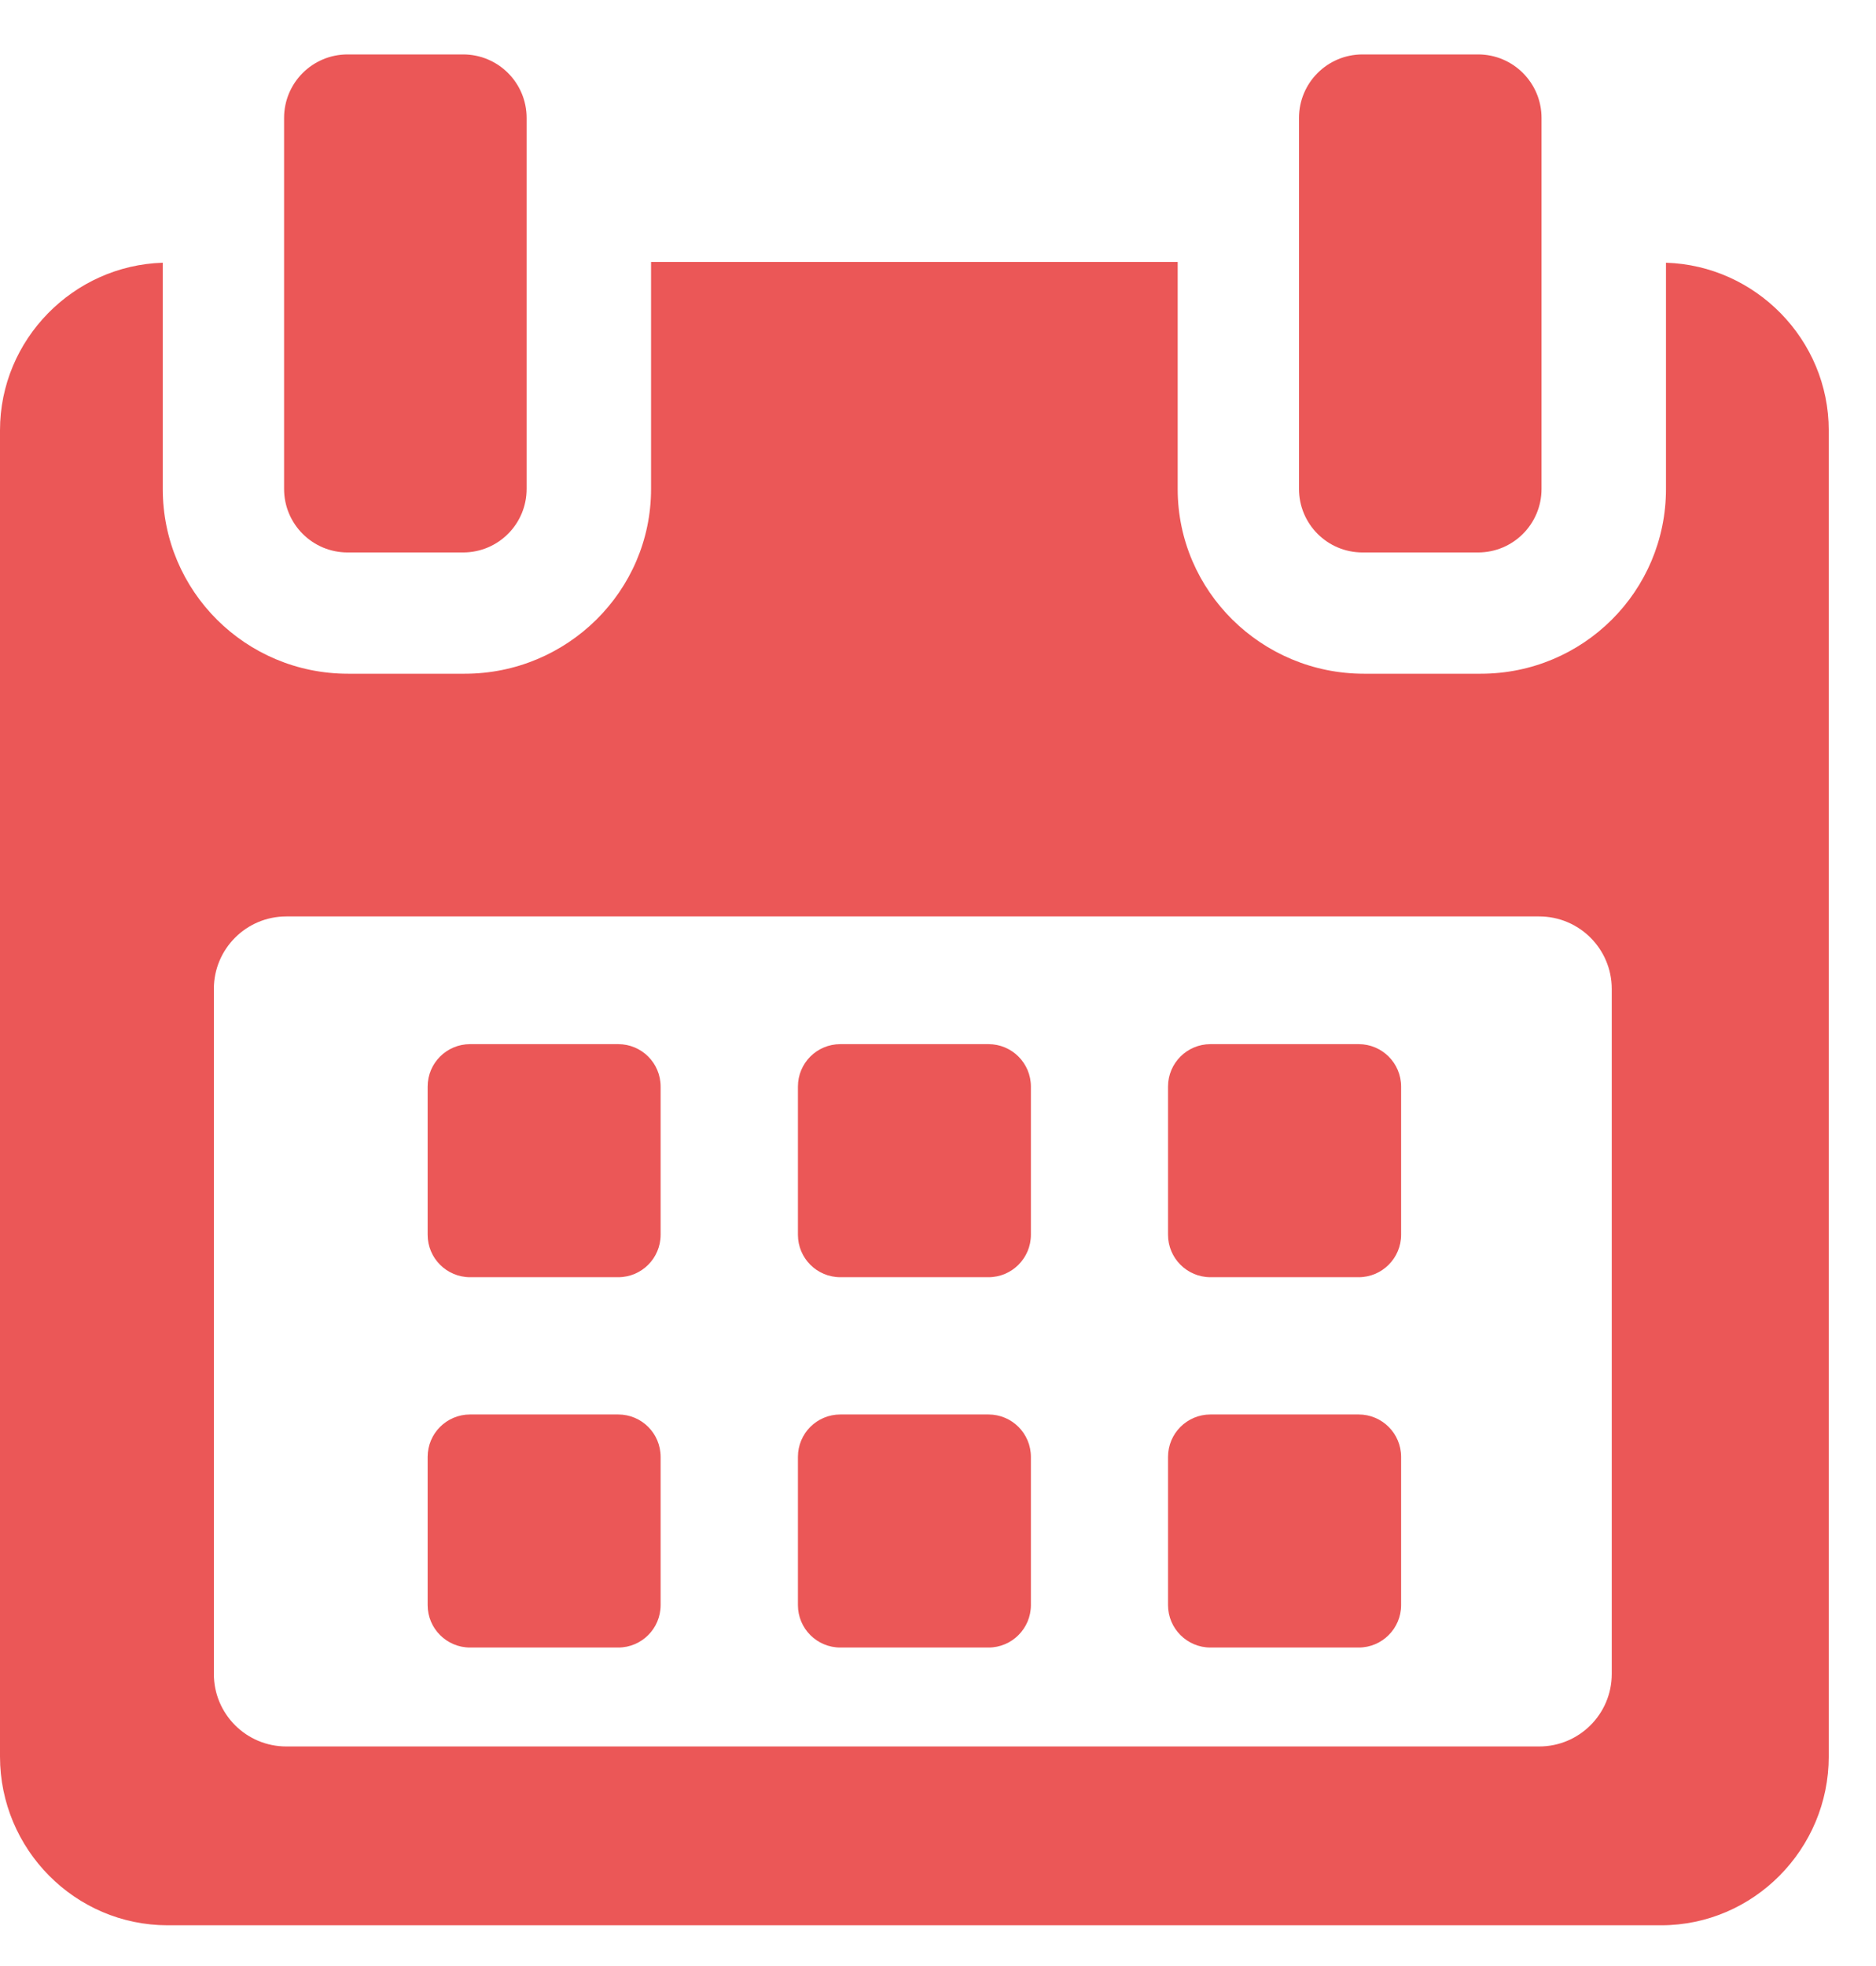 <svg width="21" height="22" viewBox="0 0 21 22" fill="none" xmlns="http://www.w3.org/2000/svg">
<path d="M7.395 12.159C7.395 11.896 7.183 11.684 6.92 11.684H5.262C5 11.684 4.787 11.896 4.787 12.159V13.817C4.787 14.079 5 14.292 5.262 14.292H6.92C7.183 14.292 7.395 14.079 7.395 13.817V12.159Z" fill="#EB5757"/>
<path d="M11.54 12.159C11.54 11.896 11.327 11.684 11.065 11.684H9.407C9.144 11.684 8.932 11.896 8.932 12.159V13.817C8.932 14.079 9.144 14.292 9.407 14.292H11.065C11.327 14.292 11.54 14.079 11.54 13.817V12.159Z" fill="#EB5757"/>
<path d="M15.684 12.159C15.684 11.896 15.471 11.684 15.209 11.684H13.55C13.288 11.684 13.075 11.896 13.075 12.159V13.817C13.075 14.079 13.288 14.292 13.55 14.292H15.209C15.471 14.292 15.684 14.079 15.684 13.817V12.159Z" fill="#EB5757"/>
<path d="M7.395 16.303C7.395 16.04 7.183 15.828 6.92 15.828H5.262C5 15.828 4.787 16.04 4.787 16.303V17.961C4.787 18.223 5 18.436 5.262 18.436H6.92C7.183 18.436 7.395 18.223 7.395 17.961V16.303Z" fill="#EB5757"/>
<path d="M11.54 16.303C11.54 16.04 11.327 15.828 11.065 15.828H9.407C9.144 15.828 8.932 16.04 8.932 16.303V17.961C8.932 18.223 9.144 18.436 9.407 18.436H11.065C11.327 18.436 11.54 18.223 11.54 17.961V16.303Z" fill="#EB5757"/>
<path d="M15.684 16.303C15.684 16.04 15.471 15.828 15.209 15.828H13.55C13.288 15.828 13.075 16.04 13.075 16.303V17.961C13.075 18.223 13.288 18.436 13.55 18.436H15.209C15.471 18.436 15.684 18.223 15.684 17.961V16.303Z" fill="#EB5757"/>
<path d="M18.649 2.94V5.472C18.649 6.617 17.721 7.539 16.576 7.539H15.268C14.124 7.539 13.183 6.617 13.183 5.472V2.931H7.288V5.472C7.288 6.617 6.348 7.539 5.203 7.539H3.895C2.751 7.539 1.822 6.617 1.822 5.472V2.94C0.822 2.97 0 3.798 0 4.815V19.656C0 20.693 0.84 21.544 1.877 21.544H18.595C19.63 21.544 20.471 20.691 20.471 19.656V4.815C20.471 3.798 19.649 2.97 18.649 2.94ZM18.042 18.732C18.042 19.18 17.678 19.543 17.23 19.543H3.205C2.757 19.543 2.394 19.18 2.394 18.732V11.066C2.394 10.618 2.757 10.255 3.205 10.255H17.23C17.678 10.255 18.042 10.618 18.042 11.066L18.042 18.732Z" fill="#EB5757"/>
<path d="M3.891 6.182H5.184C5.577 6.182 5.895 5.864 5.895 5.471V1.32C5.895 0.927 5.577 0.609 5.184 0.609H3.891C3.498 0.609 3.18 0.927 3.18 1.32V5.471C3.18 5.864 3.498 6.182 3.891 6.182Z" fill="#EB5757"/>
<path d="M15.252 6.182H16.546C16.938 6.182 17.256 5.864 17.256 5.471V1.32C17.256 0.927 16.938 0.609 16.546 0.609H15.252C14.859 0.609 14.541 0.927 14.541 1.32V5.471C14.541 5.864 14.859 6.182 15.252 6.182Z" fill="#EB5757"/>
</svg>
